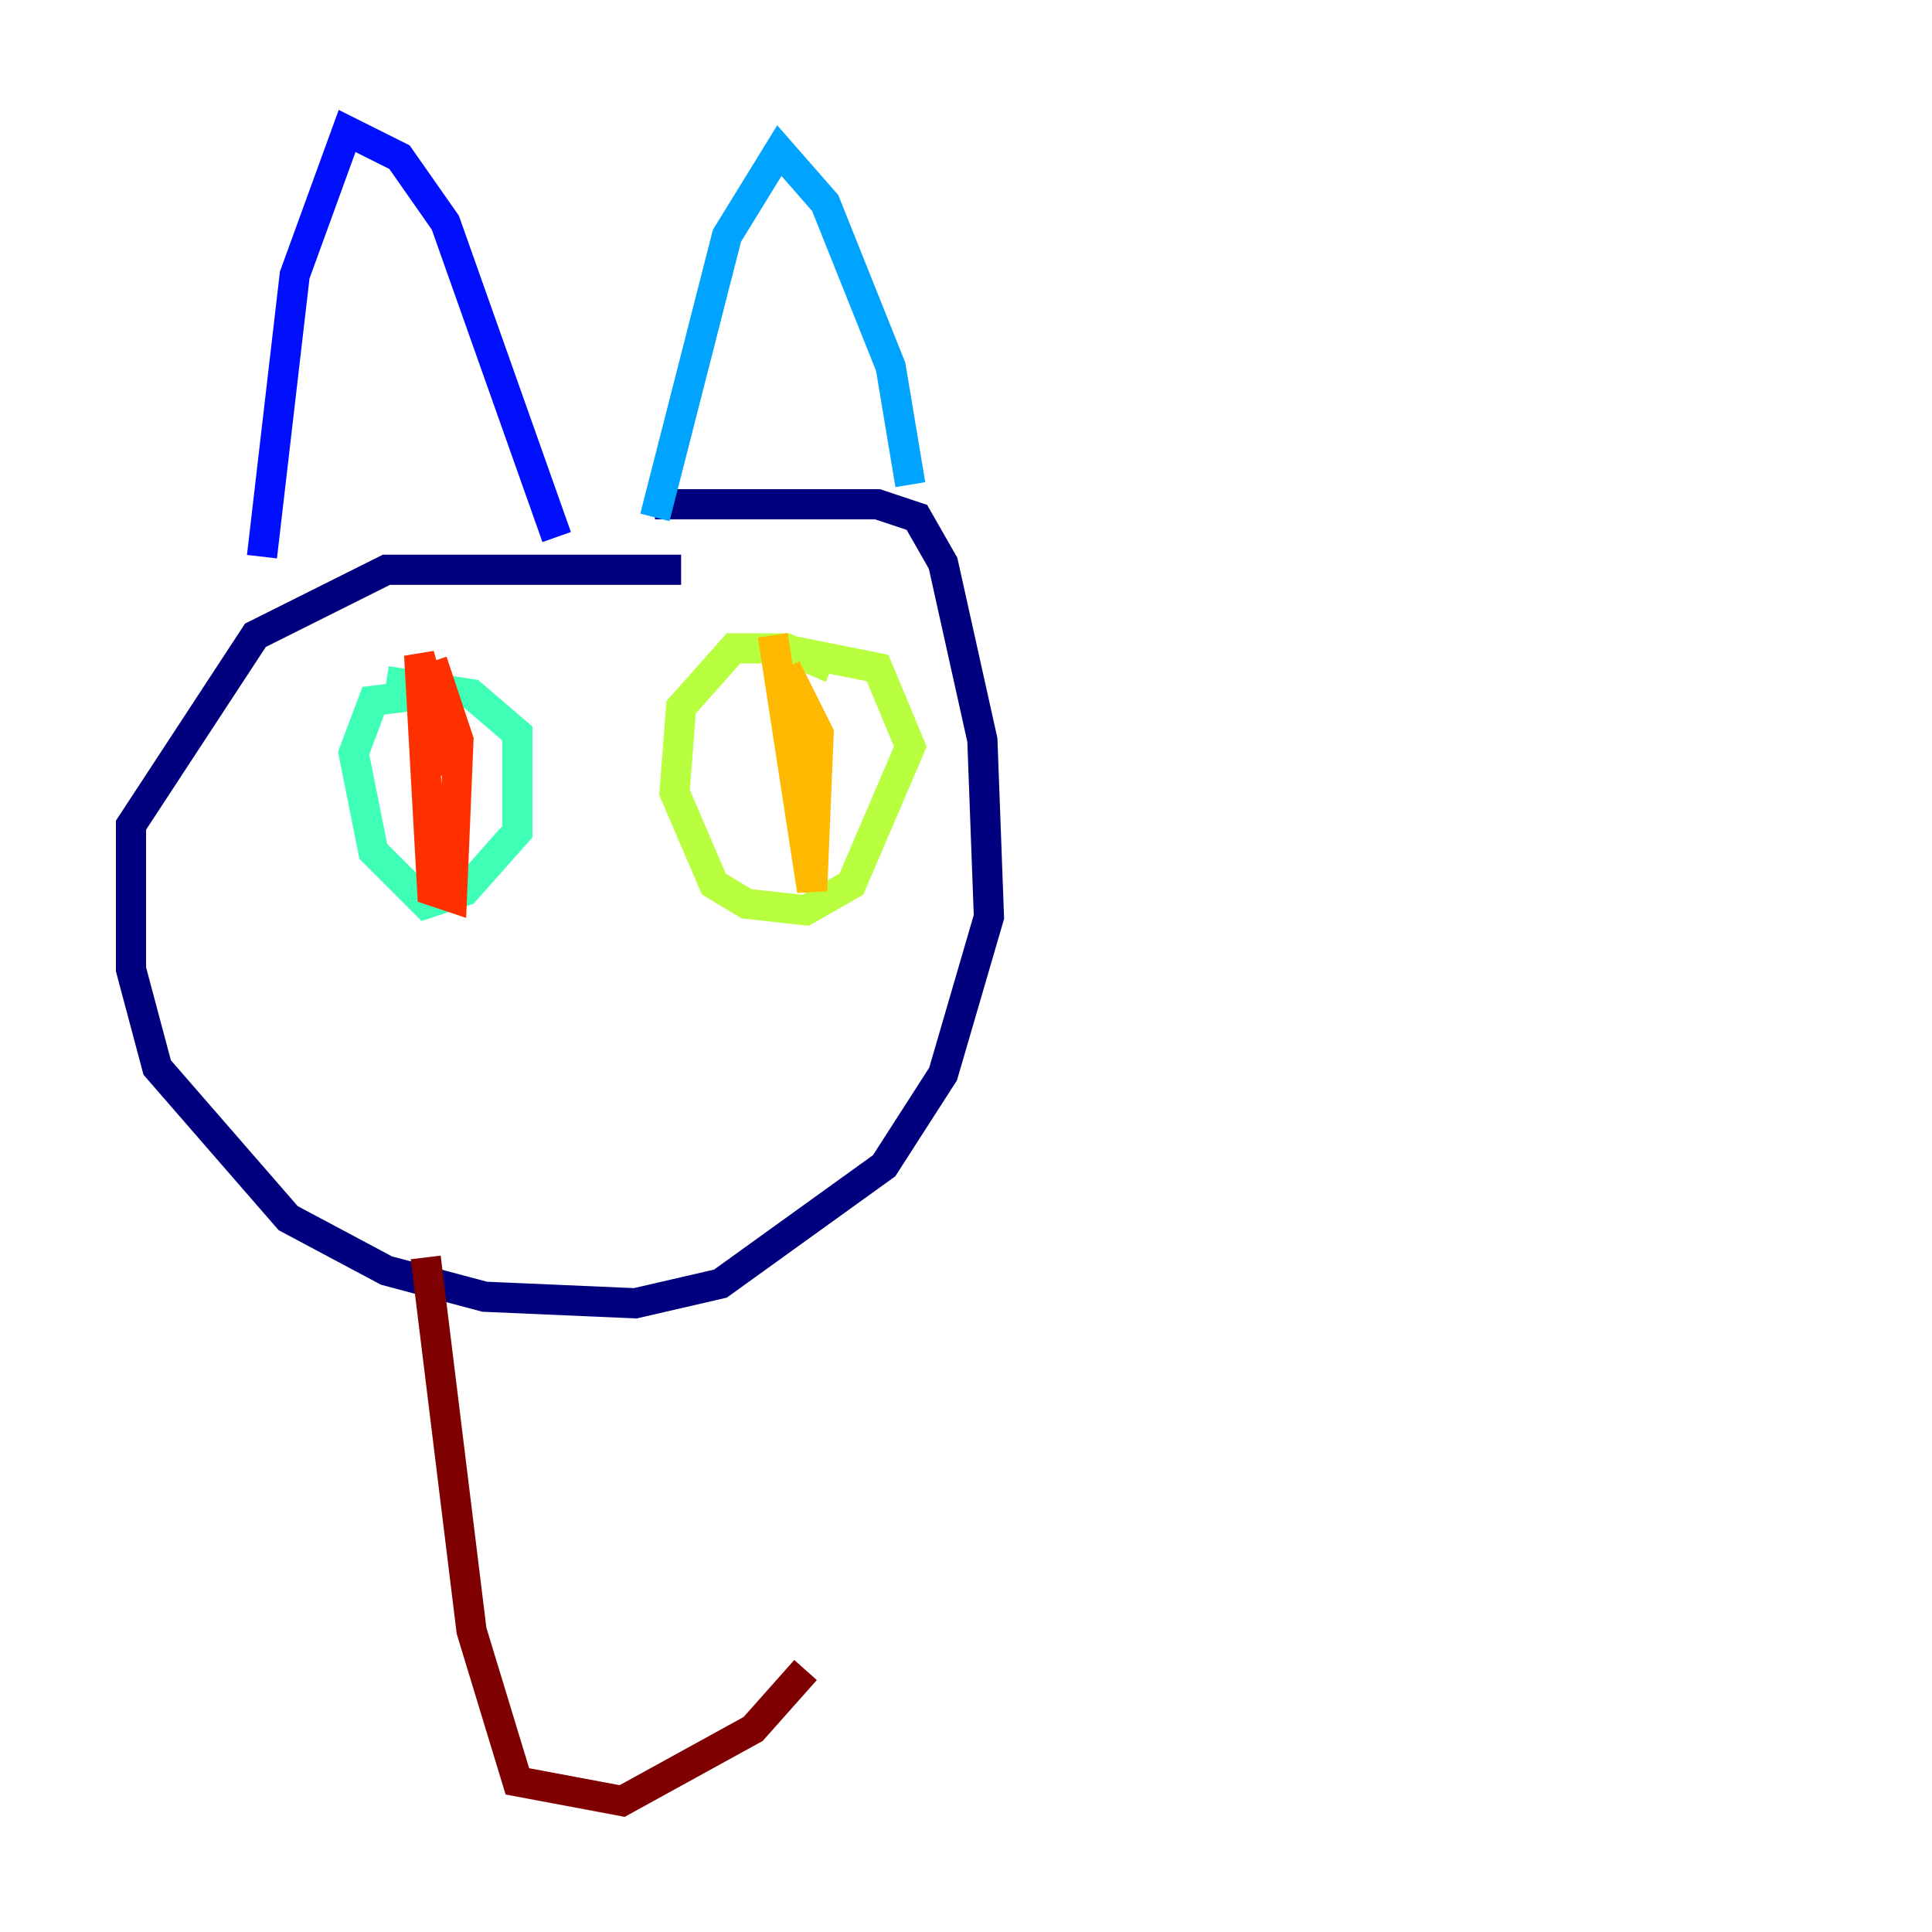 <?xml version="1.0" encoding="utf-8" ?>
<svg baseProfile="tiny" height="128" version="1.2" viewBox="0,0,128,128" width="128" xmlns="http://www.w3.org/2000/svg" xmlns:ev="http://www.w3.org/2001/xml-events" xmlns:xlink="http://www.w3.org/1999/xlink"><defs /><polyline fill="none" points="45.125,37.749 25.6,37.749 16.922,42.088 8.678,54.671 8.678,64.217 10.414,70.725 19.091,80.705 25.6,84.176 32.108,85.912 42.088,86.346 47.729,85.044 58.576,77.234 62.481,71.159 65.519,60.746 65.085,49.031 62.481,37.315 60.746,34.278 58.142,33.41 43.39,33.41" stroke="#00007f" stroke-width="2" /><polyline fill="none" points="17.356,36.881 19.525,18.224 22.997,8.678 26.468,10.414 29.505,14.752 36.881,35.58" stroke="#0010ff" stroke-width="2" /><polyline fill="none" points="43.39,34.278 48.163,15.62 51.634,9.98 54.671,13.451 59.01,24.298 60.312,32.108" stroke="#00a4ff" stroke-width="2" /><polyline fill="none" points="28.203,45.993 24.732,46.427 23.43,49.898 24.732,56.407 28.203,59.878 30.807,59.01 34.278,55.105 34.278,48.597 31.241,45.993 25.6,45.125" stroke="#3fffb7" stroke-width="2" /><polyline fill="none" points="55.105,44.258 52.068,42.956 48.597,42.956 45.125,46.861 44.691,52.502 47.295,58.576 49.464,59.878 53.37,60.312 56.407,58.576 60.312,49.464 58.142,44.258 51.634,42.956" stroke="#b7ff3f" stroke-width="2" /><polyline fill="none" points="52.068,44.258 54.237,48.597 53.803,59.01 51.2,42.088" stroke="#ffb900" stroke-width="2" /><polyline fill="none" points="28.637,43.824 30.373,49.031 29.939,59.444 28.637,59.01 27.77,43.39 29.939,51.2" stroke="#ff3000" stroke-width="2" /><polyline fill="none" points="28.203,83.308 31.241,108.041 34.278,118.02 41.22,119.322 49.898,114.549 53.37,110.644" stroke="#7f0000" stroke-width="2" /></svg>